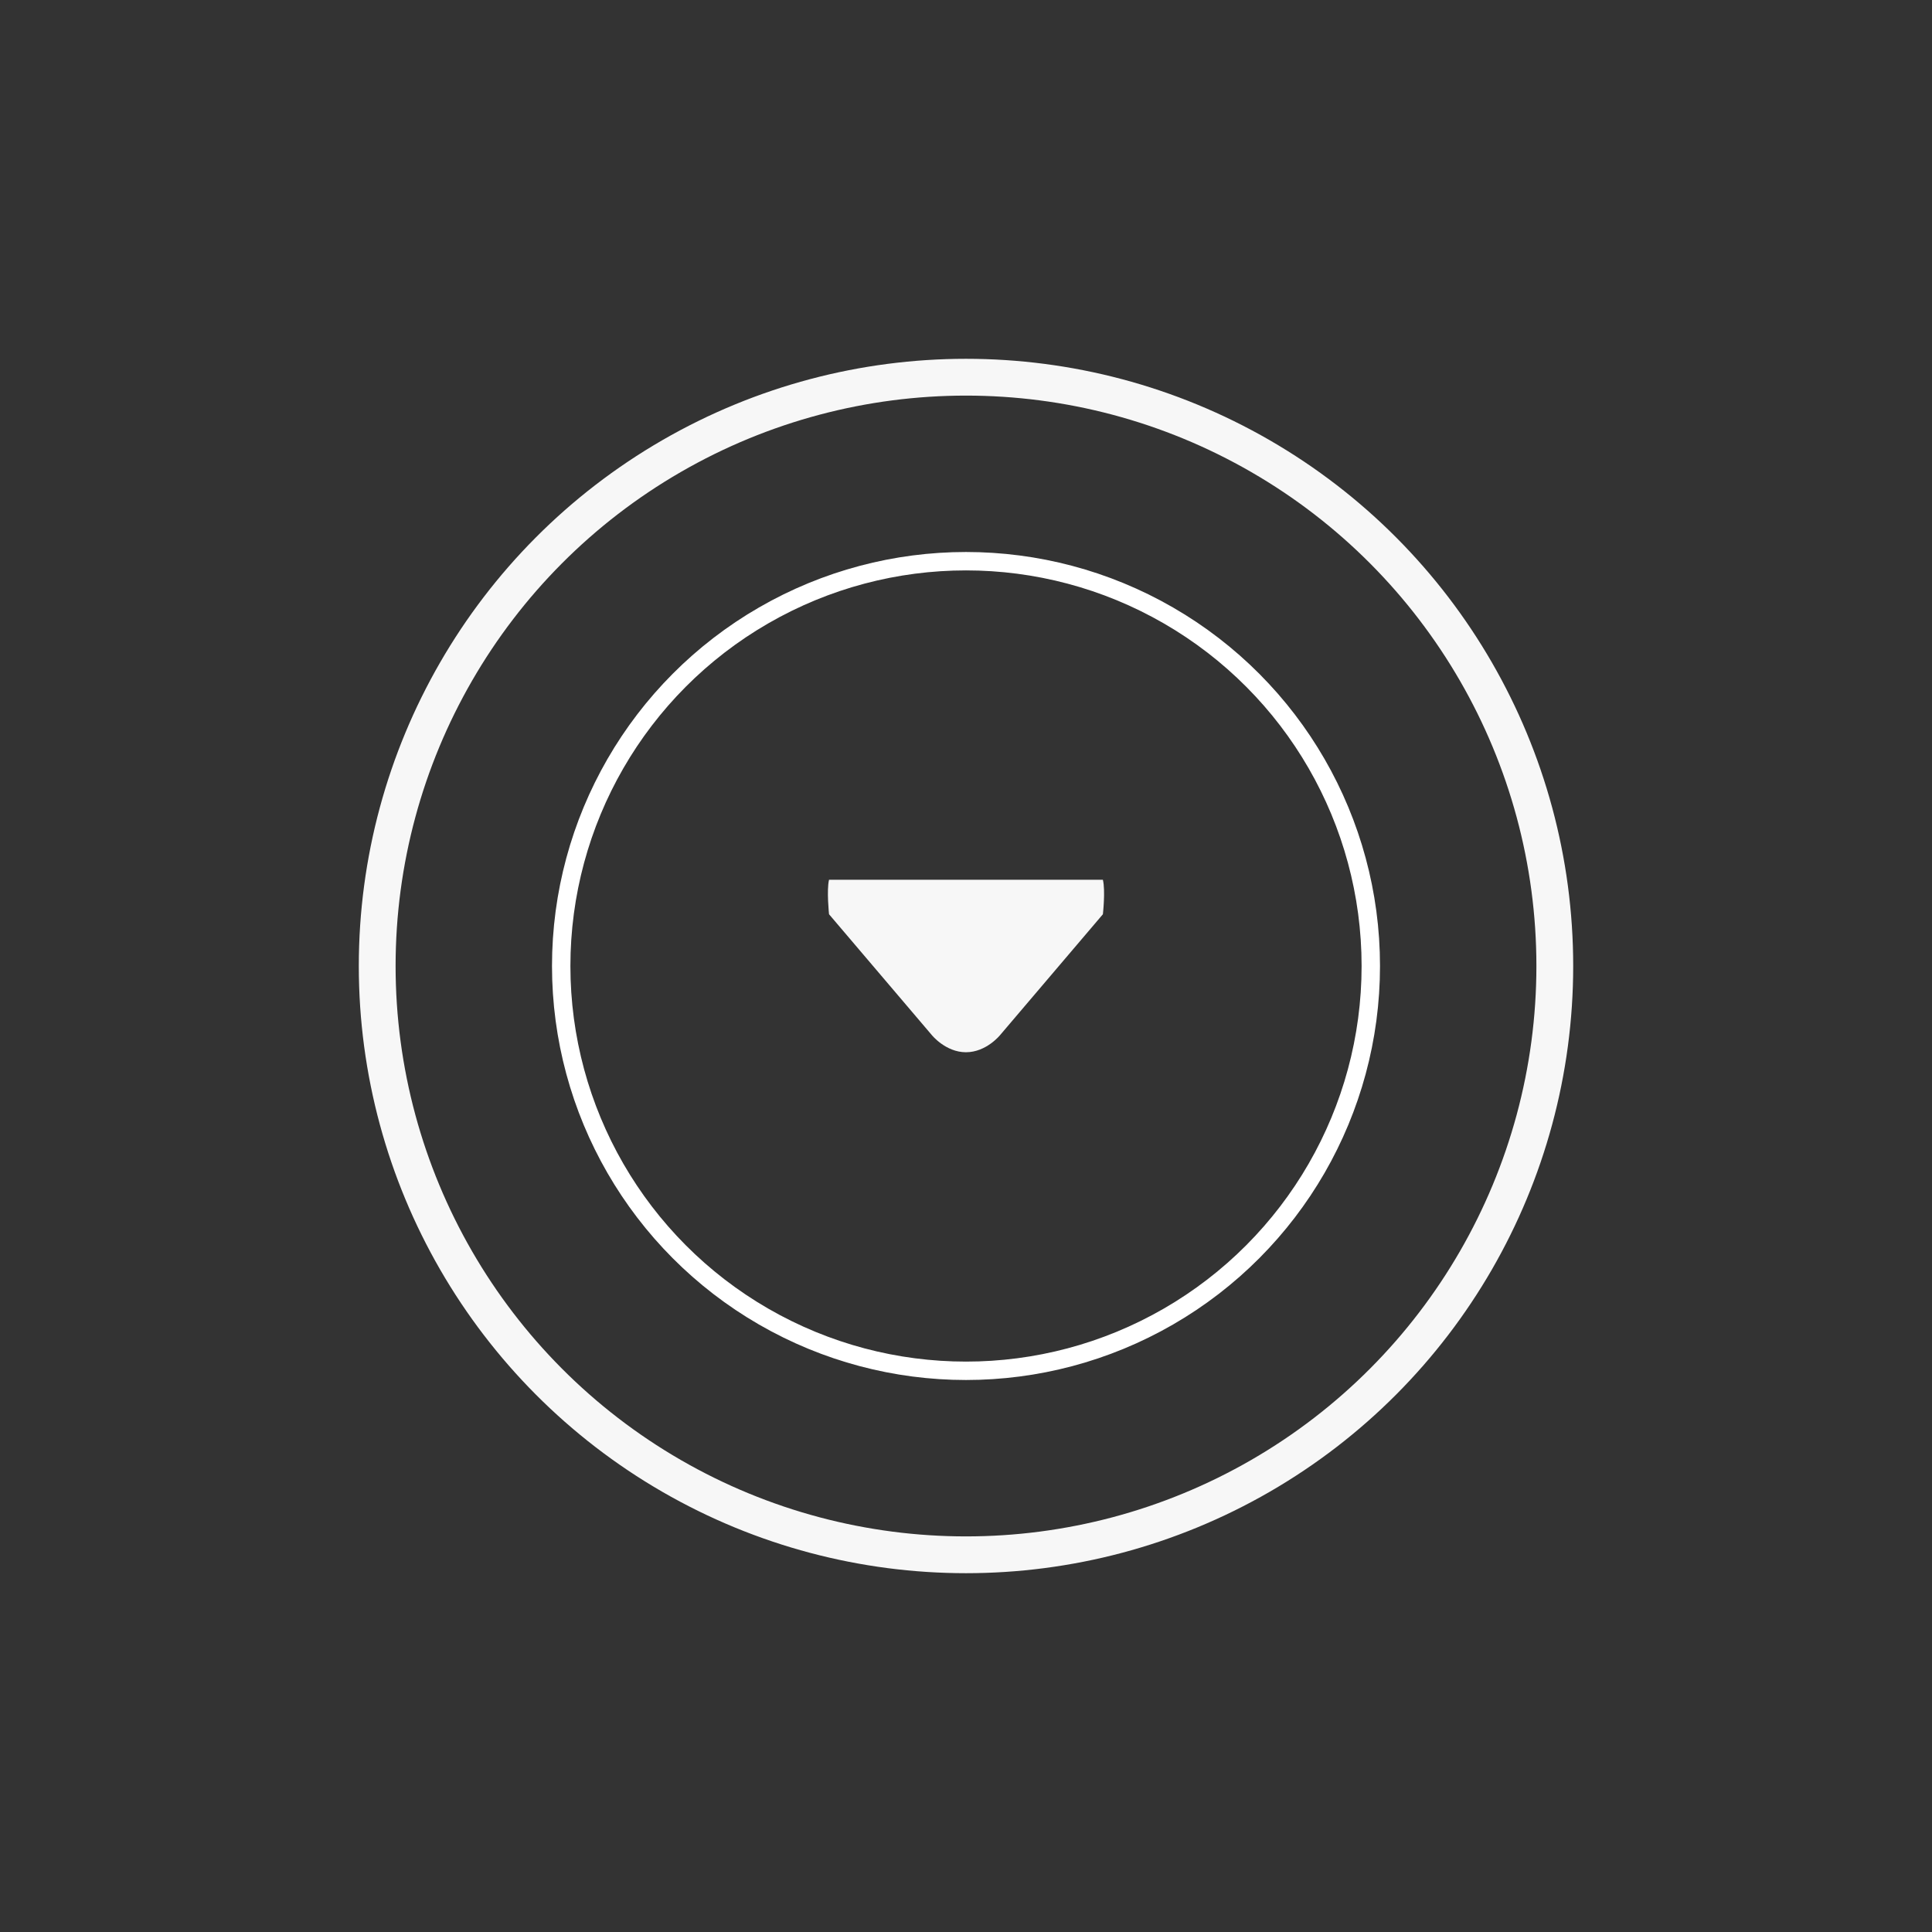 <svg id="arrow-down-img" version="1.1" xmlns="http://www.w3.org/2000/svg" xmlns:xlink="http://www.w3.org/1999/xlink" x="0px" y="0px" width="105px" height="105px" viewBox="0 0 105 105">
  <rect x="0" y="0" width="105" height="105" fill="#333333" stroke="none"/>
  <path fill="#f7f7f7" d="M59.939,47.812c0.146,0.584,0.001,1.875,0.001,1.875l-5.582,6.562
c0,0-0.75,0.938-1.86,0.938s-1.86-0.938-1.86-0.938l-5.582-6.562c0,0-0.137-1.306,0-1.875H59.939z"/>
  <circle fill="none" stroke="#f7f7f7" stroke-width="2" stroke-linecap="round" stroke-linejoin="round" stroke-miterlimit="10" cx="52.5" cy="52.5" r="32"/>
  <circle class="blink-circle" fill-rule="evenodd" clip-rule="evenodd" fill="none" stroke="#FFFFFF" stroke-width="1" stroke-linecap="round" stroke-linejoin="round" stroke-miterlimit="10" cx="52.5" cy="52.5" r="22"/>
</svg>
